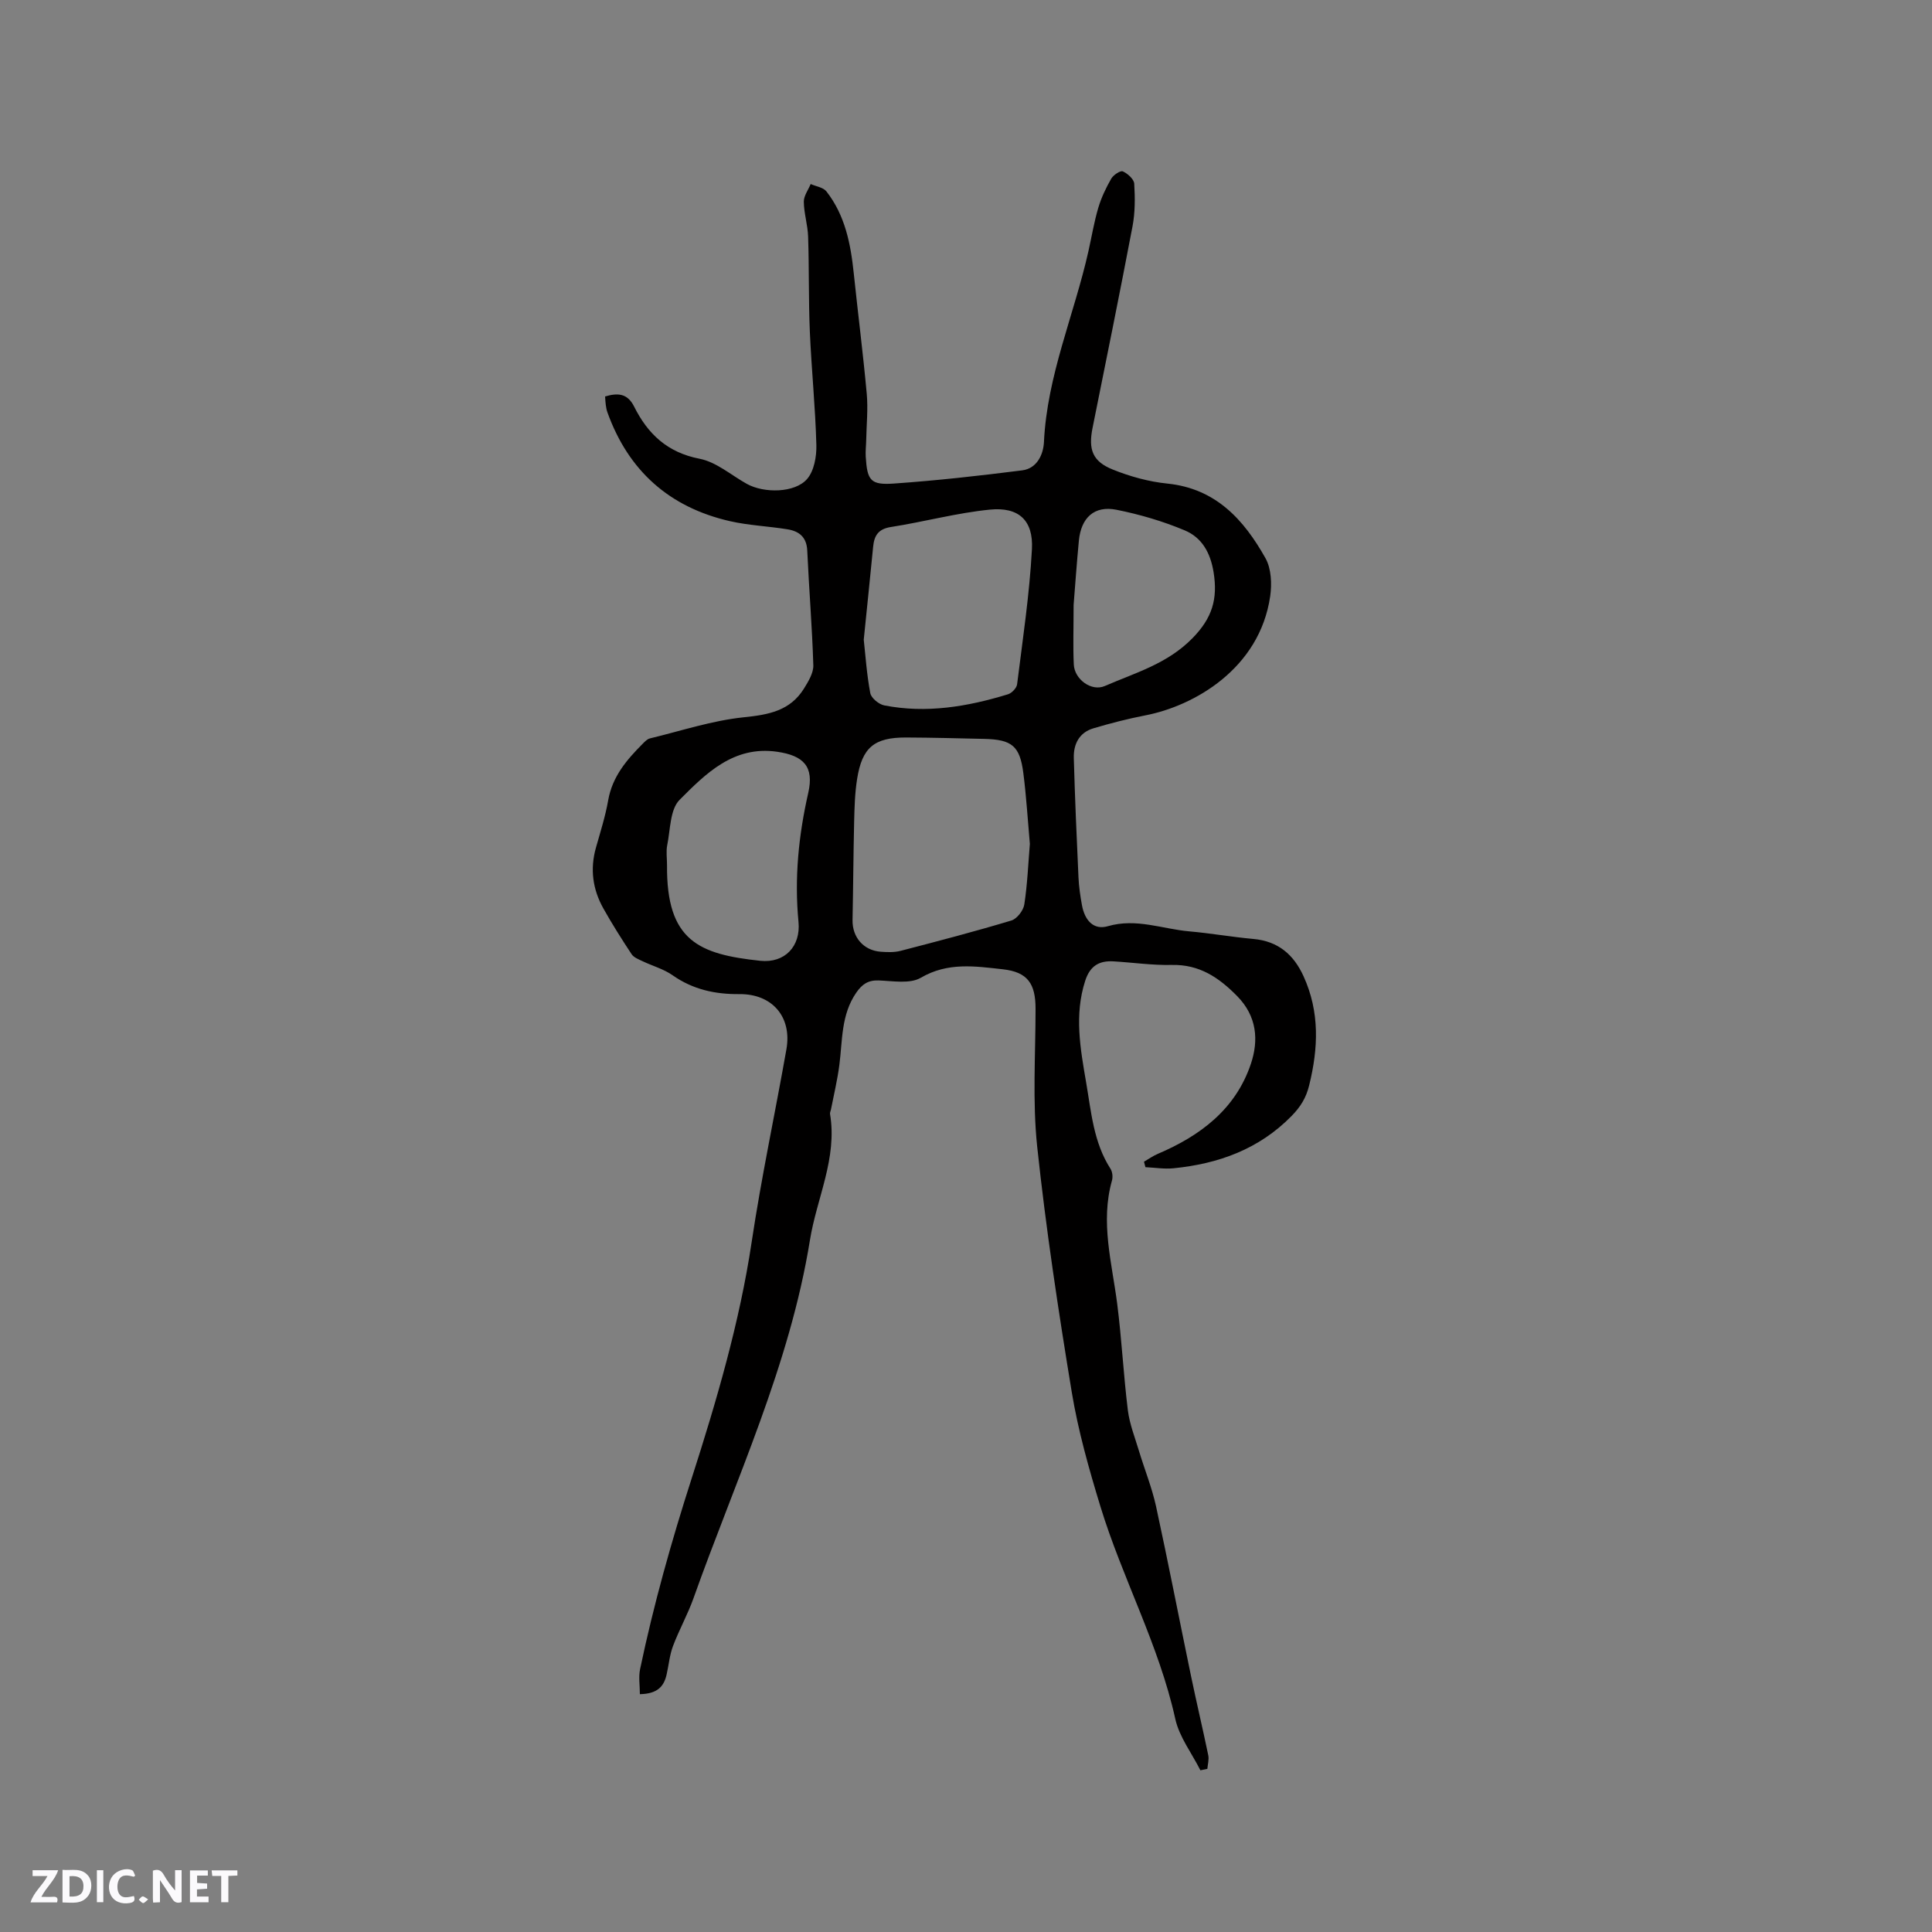 <svg enable-background="new 0 0 400 400" viewBox="0 0 400 400" xmlns="http://www.w3.org/2000/svg"><rect x="0" y="0" width="400" height="400" fill="#808080" stroke="none"/><g fill="#fbfafc"><path d="m37.59 393.81c-.92.31-1.52.05-2-.78-.7-1.2-1.52-2.34-2.47-3.78v4.59c-.55.03-.95.05-1.41.07-.03-.37-.06-.64-.06-.91 0-1.91 0-3.81 0-5.7 1.13-.41 1.77-.03 2.29.91.62 1.11 1.38 2.14 2.31 3.19v-4.2h1.35v6.61z"/><path d="m12.94 393.88v-6.75c1.9.19 3.93-.54 5.37 1.29.8 1.01.78 2.88.03 3.97-1.37 1.97-3.4 1.51-5.4 1.49m1.45-1.22c2.04.12 2.92-.58 2.89-2.21-.03-1.51-.98-2.19-2.89-2z"/><path d="m11.81 393.87h-5.49c.68-2.18 2.47-3.48 3.51-5.45h-3.08v-1.21h5.29c-.71 2.13-2.44 3.48-3.47 5.51.86 0 1.63.04 2.39-.01.79-.05 1.14.21.85 1.16"/><path d="m39.33 393.86v-6.61h3.7v1.07h-2.22v1.52c.68.04 1.34.09 2.07.13v1.07c-.72.05-1.38.09-2.1.14v1.48h2.4v1.19h-3.85z"/><path d="m27.71 388.56c-1.15-.3-2.46-.61-3.1.64-.37.73-.41 1.93-.06 2.67.63 1.35 1.99.93 3.17.68.35.94-.01 1.32-.93 1.46-1.62.25-3.05-.27-3.76-1.48-.73-1.24-.6-3.03.31-4.17.88-1.11 2.71-1.7 4-1.16.32.13.44.74.65 1.12-.1.08-.19.16-.28.24"/><path d="m49.15 387.24v1.07c-.59.02-1.17.05-1.87.08v5.44h-1.48v-5.44h-1.85c-.05-.4-.08-.73-.13-1.15z"/><path d="m20.06 387.21h1.33v6.62h-1.33z"/><path d="m30.68 393.25c-.49.38-.8.79-1.05.76-.32-.05-.6-.45-.9-.7.26-.24.51-.64.8-.67.29-.04.62.3 1.15.61"/></g><path d="m132.48 350.76c0-1.81-.3-3.58.05-5.21 2.8-13.37 6.49-26.45 10.68-39.49 5.14-16 9.93-32.33 12.41-48.89 2.01-13.42 4.85-26.62 7.2-39.93 1.18-6.7-2.93-11.48-9.74-11.42-4.96.05-9.62-.94-13.82-3.9-1.85-1.3-4.17-1.93-6.24-2.92-.8-.38-1.79-.76-2.25-1.44-2.04-3.09-4.03-6.23-5.84-9.46-2.22-3.95-2.8-8.16-1.55-12.59.92-3.26 1.96-6.51 2.54-9.83.86-4.9 3.83-8.37 7.14-11.69.44-.44.94-.98 1.5-1.11 6.45-1.56 12.85-3.69 19.39-4.37 5.17-.53 9.63-1.32 12.51-5.96.9-1.46 1.97-3.21 1.93-4.79-.24-7.94-.9-15.86-1.26-23.8-.13-2.78-1.71-3.99-4.08-4.37-3.96-.65-8.03-.8-11.93-1.69-12.51-2.86-21.01-10.41-25.36-22.53-.18-.49-.27-1.03-.34-1.55-.08-.52-.09-1.05-.14-1.74 2.55-.74 4.6-.72 6.01 2.1 2.82 5.66 6.88 9.51 13.55 10.8 3.46.67 6.52 3.38 9.76 5.19 3.57 1.99 9.97 1.92 12.5-1 1.45-1.67 1.98-4.66 1.92-7.03-.21-7.83-1.01-15.64-1.35-23.46-.28-6.56-.14-13.15-.36-19.71-.08-2.41-.86-4.79-.89-7.19-.02-1.22.92-2.46 1.42-3.68 1.11.5 2.61.69 3.27 1.54 3.86 4.95 5.02 10.86 5.65 16.94.87 8.32 1.93 16.61 2.69 24.94.29 3.15-.05 6.35-.11 9.53-.02 1.16-.17 2.33-.1 3.49.31 4.95.98 5.92 5.88 5.57 8.86-.62 17.71-1.61 26.52-2.73 3.08-.39 4.38-3.31 4.5-5.88.65-13.76 6.25-26.31 9.21-39.5.67-3 1.17-6.04 2.04-8.98.62-2.1 1.59-4.12 2.68-6.03.44-.76 1.89-1.73 2.39-1.51 1.01.45 2.31 1.61 2.37 2.55.18 2.92.19 5.94-.35 8.81-2.65 13.94-5.48 27.85-8.28 41.76-.89 4.43-.04 6.92 4.18 8.61 3.59 1.45 7.47 2.52 11.31 2.91 10.03 1.02 15.84 7.48 20.31 15.44 1.21 2.15 1.35 5.33.98 7.89-2.2 15.06-15.84 22.73-25.85 24.66-3.62.7-7.22 1.63-10.75 2.68-2.94.87-4.14 3.27-4.06 6.14.23 8.26.59 16.52.97 24.77.09 1.9.37 3.8.71 5.67.58 3.21 2.42 5.24 5.37 4.39 5.89-1.71 11.27.58 16.87 1.07 4.43.39 8.83 1.17 13.26 1.57 5.1.46 8.32 3.2 10.38 7.71 3.38 7.41 3.07 14.93 1.16 22.63-.63 2.57-1.78 4.42-3.65 6.33-6.77 6.89-15.14 9.88-24.44 10.81-1.91.19-3.86-.14-5.8-.23-.1-.38-.2-.76-.3-1.13.95-.55 1.86-1.2 2.87-1.63 8.81-3.75 16.11-9.25 19.26-18.63 1.64-4.88 1.27-9.85-2.84-14.03-3.81-3.87-7.83-6.58-13.55-6.45-4 .09-8.02-.5-12.03-.74-2.96-.18-4.87.91-5.87 3.99-2.3 7.09-1.02 14.07.18 21.06 1.06 6.13 1.53 12.44 5.05 17.9.4.63.51 1.69.3 2.43-2.43 8.63-.01 17.01 1.08 25.48.94 7.33 1.3 14.74 2.21 22.08.36 2.88 1.48 5.67 2.32 8.48 1.15 3.8 2.66 7.52 3.51 11.38 2.54 11.68 4.81 23.43 7.24 35.13 1.14 5.49 2.44 10.95 3.58 16.45.18.88-.11 1.86-.19 2.8-.48.1-.96.2-1.44.3-1.78-3.54-4.37-6.89-5.2-10.64-3.38-15.33-10.96-29.12-15.5-43.98-2.37-7.77-4.61-15.66-5.93-23.65-2.78-16.89-5.35-33.83-7.16-50.84-1-9.43-.34-19.04-.34-28.57 0-5.19-1.64-7.59-6.77-8.16-5.71-.63-11.39-1.52-16.98 1.75-2.26 1.32-5.79.67-8.73.56-2.21-.08-3.44.8-4.64 2.53-3.16 4.57-2.84 9.86-3.5 14.97-.4 3.1-1.14 6.15-1.74 9.23-.06.31-.24.63-.19.92 1.54 9.17-2.76 17.41-4.16 26.11-4.19 25.96-15.4 49.65-24.11 74.15-1.2 3.37-2.98 6.54-4.24 9.89-.7 1.85-.87 3.89-1.31 5.83-.53 2.42-1.78 4.07-5.55 4.14zm80.74-176.04c-.44-4.97-.73-9.84-1.35-14.67-.72-5.62-2.37-6.94-8.1-7.07-5.39-.12-10.78-.27-16.17-.29-6.61-.02-9.12 2.06-10.15 8.62-.46 2.91-.54 5.9-.61 8.85-.16 6.77-.19 13.54-.33 20.31-.07 3.56 2.25 6.31 5.85 6.58 1.36.1 2.81.15 4.11-.19 7.67-1.99 15.35-4 22.93-6.28 1.15-.35 2.48-2.07 2.67-3.32.64-4.15.81-8.4 1.15-12.54zm-34.39-42.28c.35 3.13.61 7.14 1.35 11.06.19 1.02 1.76 2.31 2.88 2.54 8.73 1.71 17.25.27 25.61-2.29.8-.24 1.81-1.29 1.91-2.07 1.16-9.31 2.57-18.62 3.07-27.97.32-5.98-2.74-8.79-8.69-8.2-6.88.68-13.64 2.53-20.5 3.6-2.65.41-3.47 1.8-3.69 4.12-.59 6.09-1.23 12.19-1.94 19.21zm-40.73 46.65c-.15 15.74 6.63 18.48 19.29 19.83 5.1.54 8.42-3.01 7.93-8.05-.87-9.05.01-17.87 2.02-26.71 1.23-5.41-.91-7.72-6.46-8.52-8.99-1.29-14.74 4.5-20.18 9.96-1.99 2-1.9 6.16-2.56 9.38-.26 1.31-.04 2.73-.04 4.11zm84.18-53.84c0 4.95-.14 8.66.04 12.35.15 3.03 3.64 5.64 6.42 4.43 6.31-2.74 12.94-4.58 18.15-9.9 4.11-4.2 5.26-8.13 4.37-13.66-.67-4.11-2.46-7.19-5.97-8.66-4.52-1.9-9.33-3.31-14.14-4.27-4.57-.91-7.32 1.63-7.78 6.39-.46 4.84-.8 9.7-1.09 13.32z" fill="#010000"/></svg>